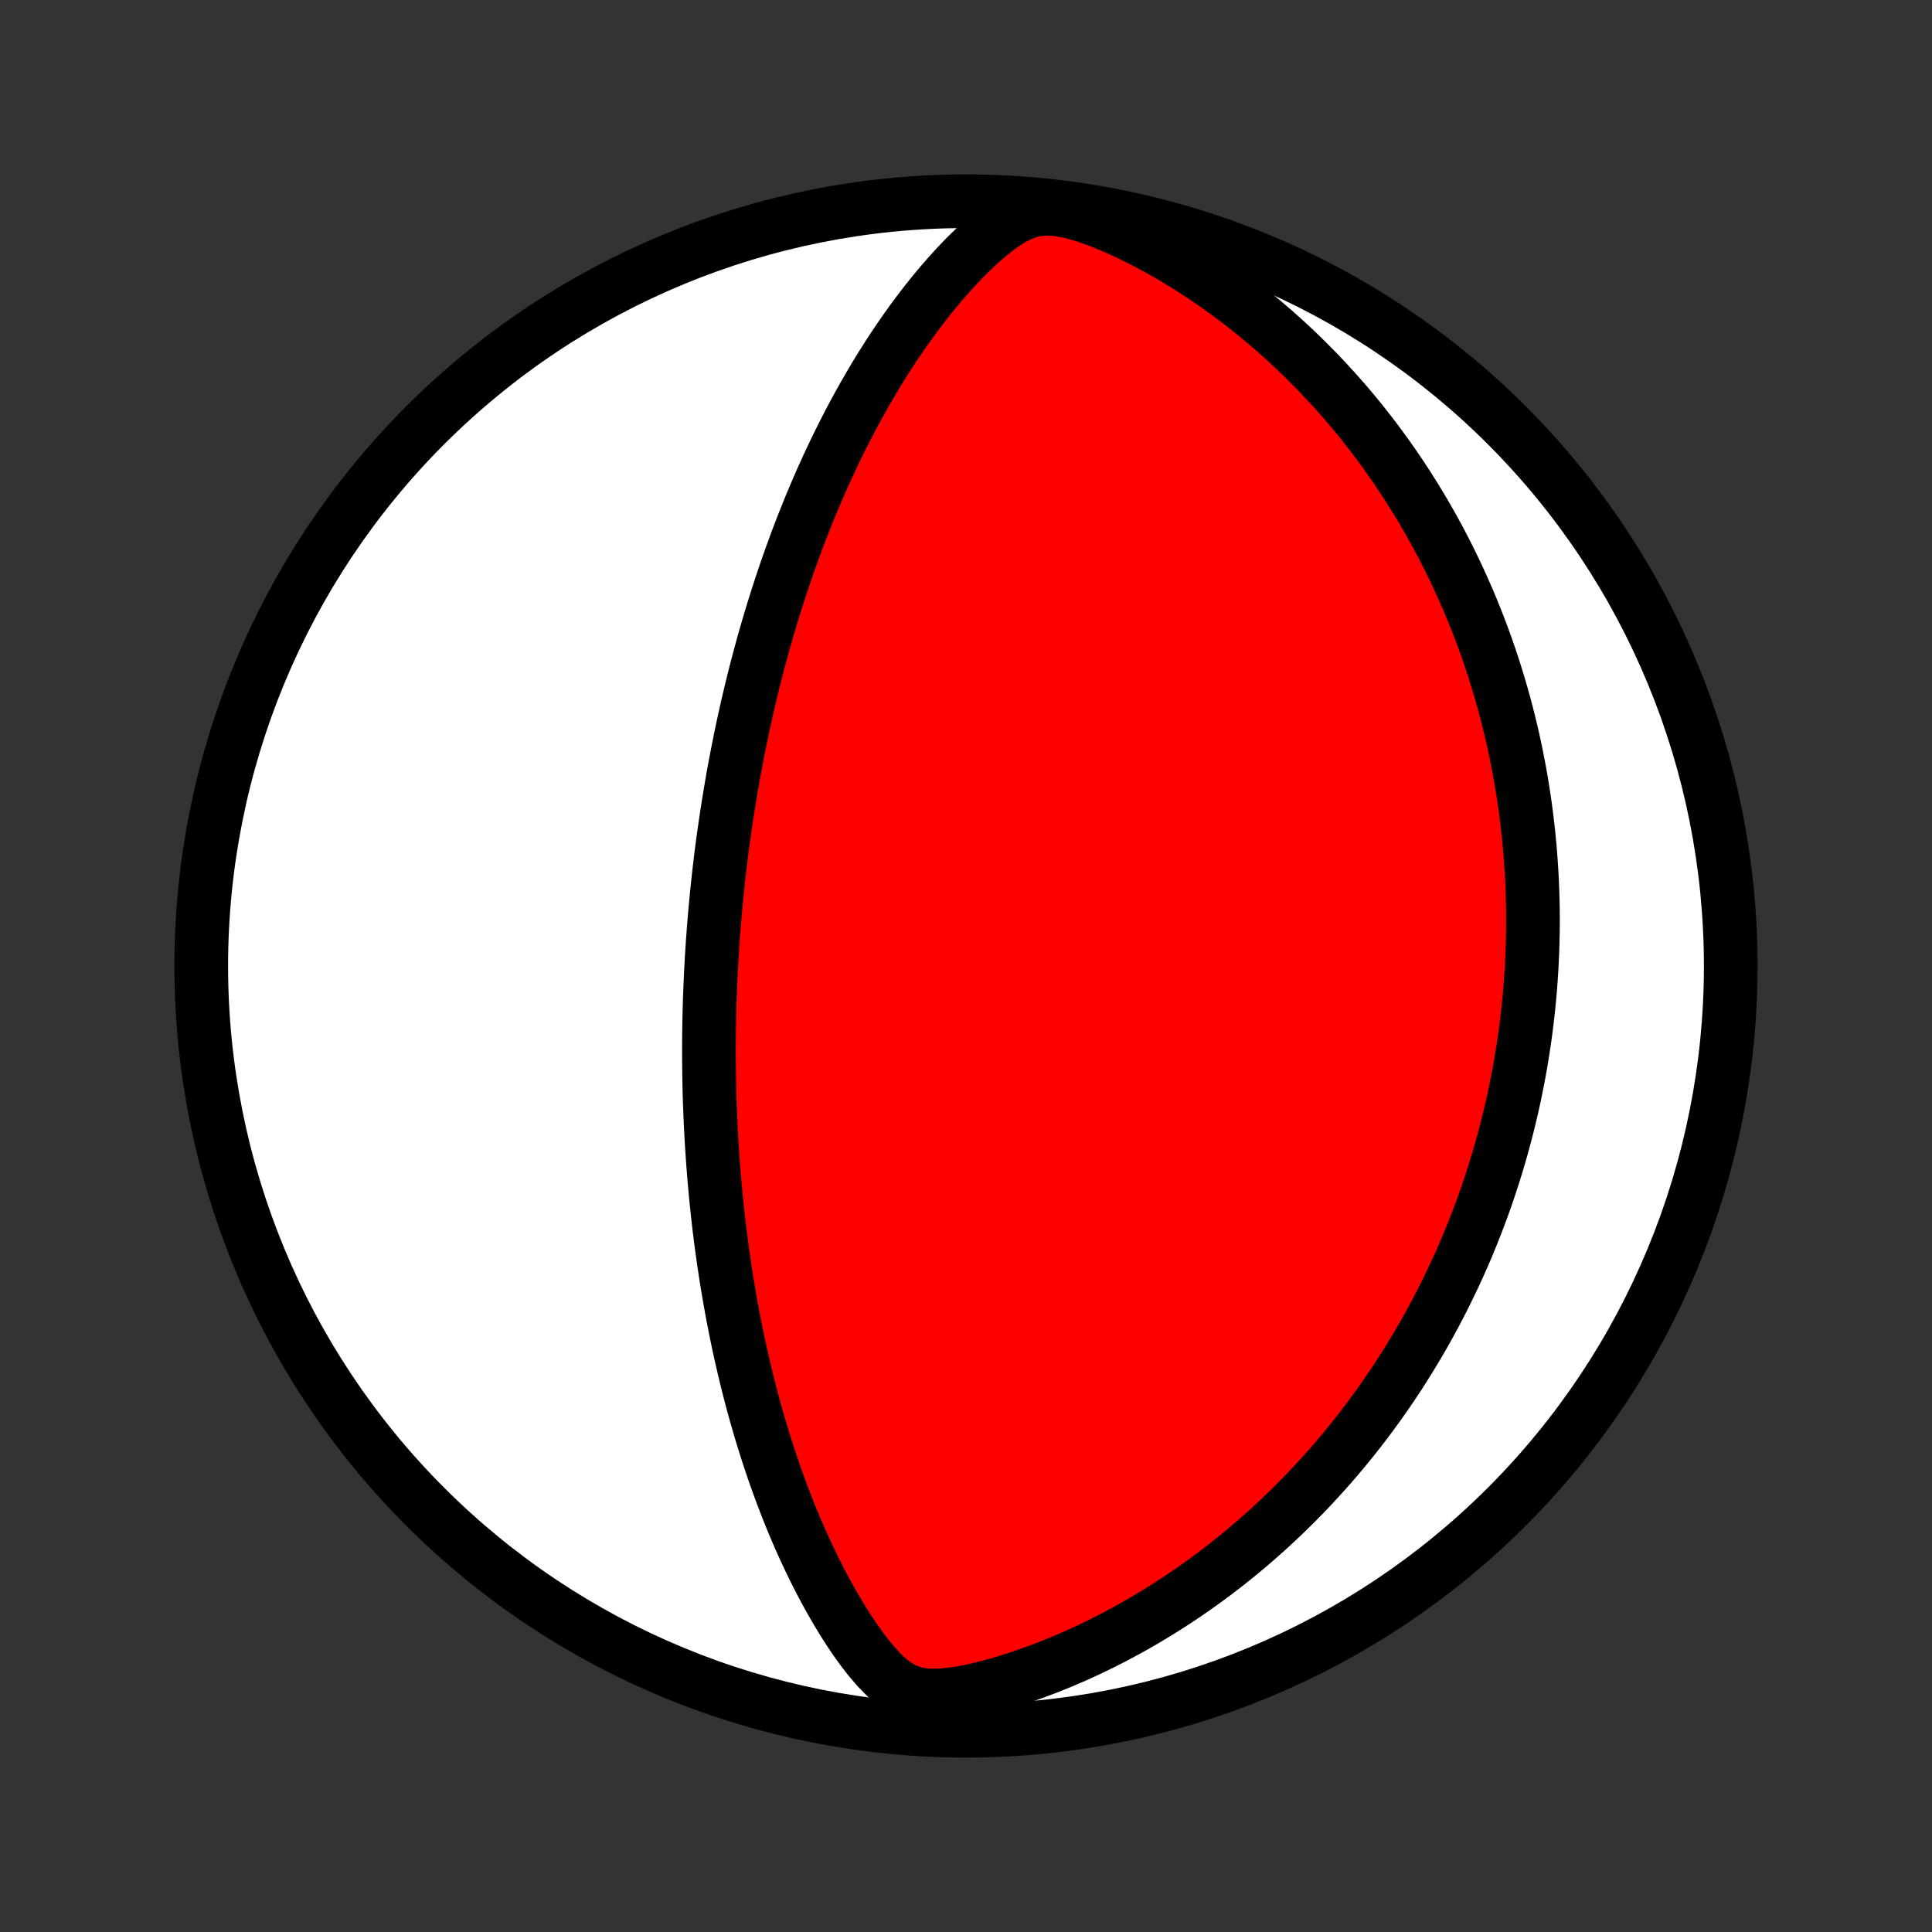 <?xml version="1.0" encoding="utf-8" standalone="no"?>
<!DOCTYPE svg PUBLIC "-//W3C//DTD SVG 1.1//EN"
  "http://www.w3.org/Graphics/SVG/1.1/DTD/svg11.dtd">
<!-- Created with matplotlib (http://matplotlib.org/) -->
<svg height="72pt" version="1.1" viewBox="0 0 72 72" width="72pt" xmlns="http://www.w3.org/2000/svg" xmlns:xlink="http://www.w3.org/1999/xlink">
 <rect x="0" y="0" width="72" height="72" fill="#333333" stroke="none"/>
 <defs>
  <style type="text/css">
*{stroke-linecap:butt;stroke-linejoin:round;}
  </style>
 </defs>
 <g id="figure_1">
  <g id="patch_1">
   <path d="
M0 72
L72 72
L72 0
L0 0
z
" style="fill:none;"/>
  </g>
  <g id="axes_1">
   <g id="PatchCollection_1">
    <defs>
     <path d="
M36 -7.5
C43.558 -7.5 50.808 -10.503 56.153 -15.848
C61.497 -21.192 64.5 -28.442 64.5 -36
C64.5 -43.558 61.497 -50.808 56.153 -56.153
C50.808 -61.497 43.558 -64.5 36 -64.5
C28.442 -64.5 21.192 -61.497 15.848 -56.153
C10.503 -50.808 7.5 -43.558 7.5 -36
C7.5 -28.442 10.503 -21.192 15.848 -15.848
C21.192 -10.503 28.442 -7.5 36 -7.5
z
" id="C0_0_a811fe30f3"/>
     <path d="
M26.611 -37.556
L26.591 -37.301
L26.572 -37.045
L26.554 -36.79
L26.537 -36.534
L26.521 -36.278
L26.507 -36.021
L26.493 -35.763
L26.481 -35.505
L26.47 -35.247
L26.46 -34.988
L26.451 -34.728
L26.443 -34.467
L26.436 -34.205
L26.43 -33.942
L26.426 -33.678
L26.422 -33.413
L26.42 -33.147
L26.42 -32.88
L26.42 -32.611
L26.422 -32.341
L26.425 -32.069
L26.429 -31.796
L26.434 -31.521
L26.441 -31.245
L26.45 -30.967
L26.46 -30.686
L26.471 -30.405
L26.484 -30.121
L26.498 -29.835
L26.514 -29.547
L26.532 -29.257
L26.551 -28.965
L26.572 -28.67
L26.595 -28.373
L26.619 -28.073
L26.646 -27.772
L26.674 -27.467
L26.705 -27.16
L26.737 -26.85
L26.772 -26.538
L26.809 -26.223
L26.849 -25.905
L26.89 -25.584
L26.935 -25.26
L26.982 -24.934
L27.031 -24.604
L27.083 -24.271
L27.139 -23.936
L27.197 -23.597
L27.258 -23.256
L27.322 -22.911
L27.39 -22.563
L27.461 -22.212
L27.535 -21.858
L27.614 -21.502
L27.696 -21.142
L27.782 -20.779
L27.872 -20.414
L27.966 -20.046
L28.064 -19.675
L28.167 -19.301
L28.275 -18.925
L28.387 -18.547
L28.505 -18.167
L28.627 -17.784
L28.755 -17.4
L28.887 -17.014
L29.026 -16.627
L29.17 -16.238
L29.32 -15.849
L29.476 -15.458
L29.638 -15.068
L29.807 -14.677
L29.982 -14.287
L30.164 -13.897
L30.352 -13.509
L30.548 -13.122
L30.751 -12.737
L30.962 -12.355
L31.18 -11.976
L31.407 -11.601
L31.643 -11.231
L31.888 -10.868
L32.143 -10.513
L32.411 -10.169
L32.694 -9.839
L32.995 -9.531
L33.324 -9.257
L33.691 -9.032
L34.109 -8.88
L34.582 -8.811
L35.1 -8.818
L35.647 -8.882
L36.207 -8.985
L36.772 -9.119
L37.337 -9.275
L37.9 -9.45
L38.457 -9.641
L39.007 -9.846
L39.549 -10.065
L40.083 -10.294
L40.608 -10.535
L41.124 -10.786
L41.63 -11.046
L42.125 -11.315
L42.61 -11.591
L43.085 -11.875
L43.549 -12.165
L44.002 -12.461
L44.444 -12.763
L44.876 -13.07
L45.297 -13.382
L45.707 -13.697
L46.106 -14.017
L46.495 -14.339
L46.873 -14.664
L47.241 -14.992
L47.599 -15.322
L47.947 -15.654
L48.285 -15.987
L48.613 -16.321
L48.931 -16.656
L49.24 -16.992
L49.541 -17.328
L49.832 -17.664
L50.114 -18.001
L50.388 -18.337
L50.653 -18.672
L50.911 -19.008
L51.16 -19.342
L51.402 -19.676
L51.636 -20.009
L51.863 -20.341
L52.083 -20.672
L52.295 -21.001
L52.501 -21.33
L52.701 -21.657
L52.894 -21.983
L53.081 -22.307
L53.262 -22.631
L53.437 -22.952
L53.606 -23.273
L53.77 -23.591
L53.928 -23.909
L54.081 -24.225
L54.23 -24.539
L54.373 -24.852
L54.511 -25.164
L54.645 -25.474
L54.774 -25.783
L54.899 -26.091
L55.019 -26.397
L55.135 -26.702
L55.248 -27.006
L55.356 -27.309
L55.46 -27.61
L55.56 -27.911
L55.657 -28.21
L55.75 -28.509
L55.84 -28.806
L55.926 -29.103
L56.009 -29.398
L56.088 -29.693
L56.164 -29.987
L56.237 -30.28
L56.307 -30.573
L56.374 -30.865
L56.438 -31.157
L56.498 -31.448
L56.556 -31.739
L56.611 -32.029
L56.663 -32.319
L56.712 -32.609
L56.758 -32.899
L56.802 -33.189
L56.843 -33.478
L56.881 -33.768
L56.916 -34.057
L56.949 -34.347
L56.978 -34.637
L57.006 -34.928
L57.03 -35.218
L57.052 -35.509
L57.071 -35.801
L57.087 -36.093
L57.101 -36.386
L57.112 -36.679
L57.12 -36.973
L57.126 -37.268
L57.129 -37.563
L57.129 -37.86
L57.126 -38.158
L57.12 -38.457
L57.111 -38.756
L57.099 -39.057
L57.085 -39.36
L57.067 -39.663
L57.046 -39.968
L57.022 -40.275
L56.995 -40.583
L56.965 -40.893
L56.931 -41.204
L56.894 -41.517
L56.853 -41.832
L56.809 -42.148
L56.761 -42.467
L56.709 -42.788
L56.654 -43.11
L56.594 -43.435
L56.53 -43.761
L56.463 -44.09
L56.391 -44.422
L56.314 -44.755
L56.233 -45.091
L56.147 -45.429
L56.057 -45.77
L55.961 -46.112
L55.86 -46.458
L55.754 -46.806
L55.643 -47.157
L55.526 -47.51
L55.403 -47.865
L55.274 -48.223
L55.138 -48.584
L54.997 -48.947
L54.849 -49.313
L54.694 -49.681
L54.531 -50.051
L54.362 -50.424
L54.185 -50.8
L54.001 -51.177
L53.808 -51.557
L53.607 -51.938
L53.398 -52.322
L53.18 -52.708
L52.953 -53.094
L52.716 -53.483
L52.47 -53.873
L52.215 -54.264
L51.949 -54.656
L51.673 -55.048
L51.387 -55.441
L51.09 -55.833
L50.782 -56.226
L50.463 -56.618
L50.132 -57.009
L49.789 -57.398
L49.435 -57.786
L49.069 -58.171
L48.69 -58.554
L48.3 -58.934
L47.897 -59.309
L47.481 -59.681
L47.053 -60.047
L46.612 -60.408
L46.159 -60.763
L45.693 -61.111
L45.215 -61.451
L44.725 -61.782
L44.224 -62.104
L43.711 -62.415
L43.187 -62.715
L42.653 -63.001
L42.111 -63.271
L41.561 -63.523
L41.006 -63.752
L40.452 -63.951
L39.904 -64.109
L39.374 -64.206
L38.877 -64.223
L38.423 -64.15
L38.009 -64
L37.626 -63.794
L37.266 -63.553
L36.921 -63.286
L36.59 -63.003
L36.27 -62.706
L35.959 -62.4
L35.658 -62.086
L35.365 -61.764
L35.08 -61.437
L34.802 -61.105
L34.532 -60.769
L34.27 -60.429
L34.014 -60.086
L33.766 -59.741
L33.525 -59.393
L33.29 -59.044
L33.062 -58.694
L32.84 -58.343
L32.625 -57.991
L32.416 -57.639
L32.213 -57.286
L32.016 -56.934
L31.825 -56.583
L31.639 -56.232
L31.459 -55.882
L31.285 -55.534
L31.115 -55.186
L30.951 -54.84
L30.792 -54.496
L30.637 -54.154
L30.488 -53.813
L30.343 -53.474
L30.202 -53.137
L30.066 -52.802
L29.934 -52.47
L29.806 -52.139
L29.682 -51.812
L29.562 -51.486
L29.445 -51.162
L29.332 -50.841
L29.223 -50.523
L29.117 -50.206
L29.014 -49.892
L28.915 -49.581
L28.818 -49.272
L28.725 -48.965
L28.634 -48.66
L28.546 -48.358
L28.461 -48.058
L28.379 -47.76
L28.299 -47.465
L28.221 -47.171
L28.146 -46.88
L28.073 -46.59
L28.003 -46.303
L27.934 -46.017
L27.868 -45.734
L27.804 -45.452
L27.742 -45.172
L27.681 -44.894
L27.623 -44.618
L27.567 -44.343
L27.512 -44.069
L27.459 -43.798
L27.407 -43.527
L27.357 -43.258
L27.309 -42.99
L27.263 -42.724
L27.218 -42.459
L27.174 -42.194
L27.132 -41.931
L27.091 -41.669
L27.052 -41.408
L27.014 -41.147
L26.977 -40.888
L26.941 -40.629
L26.907 -40.371
L26.874 -40.113
L26.843 -39.856
L26.812 -39.599
L26.783 -39.343
L26.755 -39.088
L26.728 -38.832
L26.703 -38.577
L26.678 -38.322
L26.654 -38.066
z
" id="C0_1_08b444c2a5"/>
    </defs>
    <g clip-path="url(#p1bffca34e9)">
     <use style="fill:#ffffff;stroke:#000000;stroke-width:2.0;" x="0.0" xlink:href="#C0_0_a811fe30f3" y="72.0"/>
    </g>
    <g clip-path="url(#p1bffca34e9)">
     <use style="fill:#ff0000;stroke:#000000;stroke-width:2.0;" x="0.0" xlink:href="#C0_1_08b444c2a5" y="72.0"/>
    </g>
   </g>
  </g>
 </g>
 <defs>
  <clipPath id="p1bffca34e9">
   <rect height="72.0" width="72.0" x="0.0" y="0.0"/>
  </clipPath>
 </defs>
</svg>
